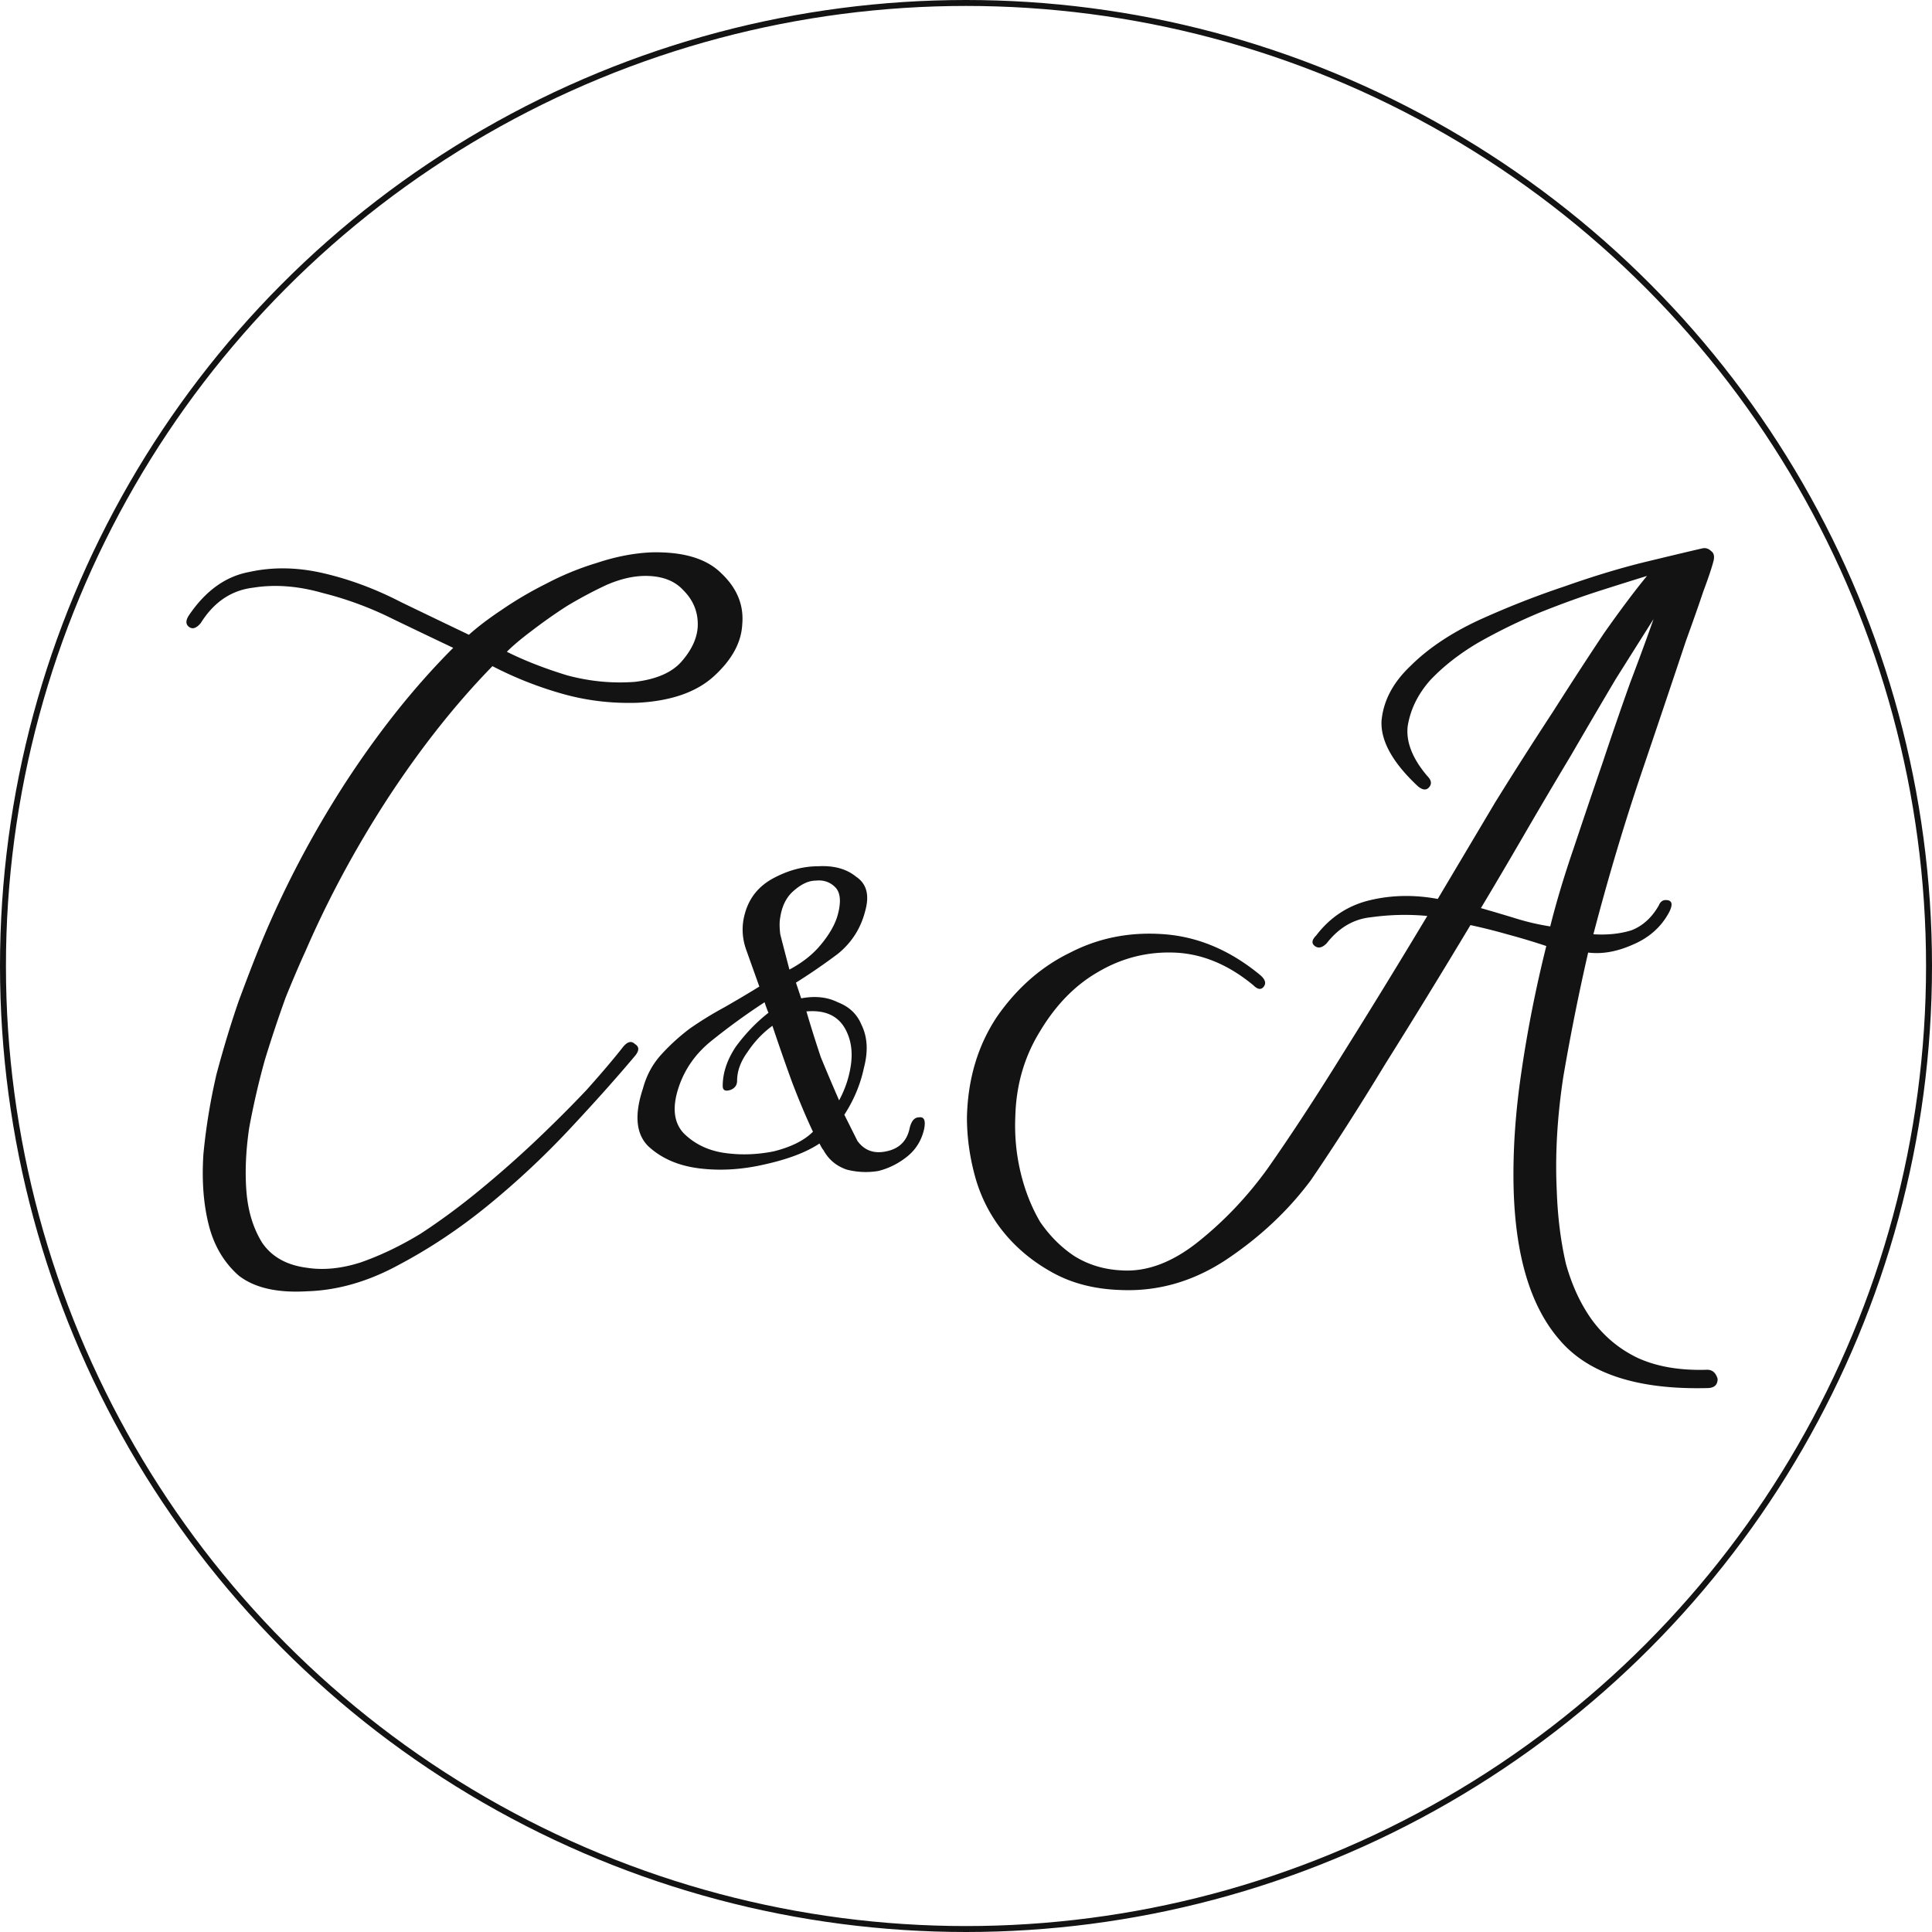 <svg width="325" height="325" fill="none" xmlns="http://www.w3.org/2000/svg"><circle cx="162.5" cy="162.5" r="162" stroke="#131313"/><path d="M43.9 158.7c3.813-9.24 8.507-18.187 14.08-26.84 5.72-8.8 11.807-16.427 18.26-22.88-2.787-1.32-6.16-2.933-10.12-4.84a57.877 57.877 0 0 0-11.88-4.4c-4.107-1.173-7.993-1.467-11.66-.88-3.667.44-6.6 2.42-8.8 5.94-.733.88-1.393 1.1-1.98.66-.587-.44-.587-1.1 0-1.98 2.787-4.107 6.16-6.527 10.12-7.26 3.96-.88 8.14-.807 12.54.22 4.4 1.027 8.727 2.64 12.98 4.84a3509.48 3509.48 0 0 0 11.44 5.5c1.467-1.32 3.3-2.713 5.5-4.18a62.632 62.632 0 0 1 7.48-4.4 48.016 48.016 0 0 1 8.58-3.52c3.08-1.027 6.087-1.613 9.02-1.76 5.427-.147 9.387 1.027 11.88 3.52 2.64 2.493 3.813 5.353 3.52 8.58-.147 3.08-1.76 6.013-4.84 8.8-2.933 2.64-7.187 4.107-12.76 4.4-4.4.147-8.653-.367-12.76-1.54a62.245 62.245 0 0 1-11.66-4.62c-6.16 6.307-12.027 13.713-17.6 22.22-5.427 8.36-10.047 16.94-13.86 25.74-.88 1.907-1.98 4.473-3.3 7.7a222.6 222.6 0 0 0-3.52 10.56 130.659 130.659 0 0 0-2.64 11.44c-.587 3.96-.733 7.627-.44 11 .293 3.227 1.173 6.013 2.64 8.36 1.613 2.347 4.107 3.74 7.48 4.18 2.787.44 5.793.147 9.02-.88 3.373-1.173 6.747-2.787 10.12-4.84 3.373-2.2 6.747-4.693 10.12-7.48a182.322 182.322 0 0 0 9.46-8.36c3.08-2.933 5.867-5.72 8.36-8.36 2.493-2.787 4.547-5.207 6.16-7.26.733-.88 1.393-1.027 1.98-.44.733.44.733 1.1 0 1.98-3.08 3.667-6.747 7.773-11 12.32a140.35 140.35 0 0 1-13.64 12.76c-4.84 3.96-9.9 7.333-15.18 10.12-5.133 2.787-10.267 4.253-15.4 4.4-4.987.293-8.8-.587-11.44-2.64-2.493-2.2-4.18-5.06-5.06-8.58-.88-3.52-1.173-7.48-.88-11.88.44-4.547 1.173-9.02 2.2-13.42 1.173-4.4 2.42-8.507 3.74-12.32 1.467-3.96 2.713-7.187 3.74-9.68Zm64.68-61.82c-2.053 0-4.253.513-6.6 1.54a72.1 72.1 0 0 0-6.6 3.52 85.993 85.993 0 0 0-5.94 4.18c-1.76 1.32-3.153 2.493-4.18 3.52 2.933 1.467 6.307 2.787 10.12 3.96 3.813 1.027 7.627 1.393 11.44 1.1 3.667-.44 6.307-1.613 7.92-3.52 1.76-2.053 2.64-4.107 2.64-6.16 0-2.2-.807-4.107-2.42-5.72-1.467-1.613-3.593-2.42-6.38-2.42Zm29.935 96.58c-.146-.147-.366-.513-.66-1.1-2.2 1.467-5.28 2.64-9.24 3.52-3.813.88-7.48 1.1-11 .66-3.52-.44-6.38-1.687-8.58-3.74-2.053-2.053-2.346-5.28-.88-9.68.587-2.2 1.614-4.107 3.08-5.72a34.535 34.535 0 0 1 4.84-4.4 60.413 60.413 0 0 1 5.72-3.52 210.592 210.592 0 0 0 5.94-3.52l-2.2-6.16c-.733-2.053-.806-4.107-.22-6.16.734-2.64 2.347-4.62 4.84-5.94 2.494-1.32 4.987-1.98 7.48-1.98 2.64-.147 4.767.44 6.38 1.76 1.76 1.173 2.274 3.08 1.54 5.72-.733 2.933-2.273 5.353-4.62 7.26a100.553 100.553 0 0 1-7.04 4.84l.88 2.64c2.347-.44 4.4-.22 6.16.66 1.907.733 3.227 1.98 3.96 3.74 1.027 2.053 1.174 4.473.44 7.26-.586 2.787-1.686 5.427-3.3 7.92l2.2 4.4c1.174 1.613 2.787 2.2 4.84 1.76 2.2-.44 3.52-1.76 3.96-3.96.294-1.173.807-1.76 1.54-1.76.88-.147 1.174.513.88 1.98-.44 1.907-1.393 3.447-2.86 4.62-1.466 1.173-3.08 1.98-4.84 2.42-1.76.293-3.52.22-5.28-.22-1.76-.587-3.08-1.687-3.96-3.3Zm-1.76-3.08c-1.173-2.493-2.346-5.28-3.52-8.36a374.074 374.074 0 0 1-3.3-9.46c-1.613 1.173-3.006 2.64-4.18 4.4-1.173 1.613-1.76 3.227-1.76 4.84 0 .733-.366 1.247-1.1 1.54-.88.293-1.32.073-1.32-.66 0-2.2.734-4.4 2.2-6.6 1.614-2.2 3.447-4.107 5.5-5.72-.146-.293-.366-.88-.66-1.76a110.765 110.765 0 0 0-8.8 6.38c-2.786 2.2-4.693 4.913-5.72 8.14-1.026 3.227-.733 5.72.88 7.48 1.76 1.76 3.96 2.86 6.6 3.3 2.787.44 5.647.367 8.58-.22 2.934-.733 5.134-1.833 6.6-3.3Zm-1.1-20.24c.734 2.493 1.54 5.06 2.42 7.7a369.494 369.494 0 0 0 3.08 7.26c1.027-1.907 1.687-3.887 1.98-5.94.294-2.053.074-3.887-.66-5.5-1.173-2.64-3.446-3.813-6.82-3.52Zm-2.86-7.04c2.2-1.173 3.96-2.567 5.28-4.18 1.467-1.76 2.42-3.447 2.86-5.06.587-2.2.44-3.74-.44-4.62-.88-.88-1.98-1.247-3.3-1.1-1.173 0-2.42.587-3.74 1.76-1.173 1.027-1.906 2.493-2.2 4.4-.146.733-.146 1.687 0 2.86.294 1.173.807 3.153 1.54 5.94Zm155.484-68.86c-.294 1.173-.88 2.933-1.76 5.28-.734 2.2-1.687 4.913-2.86 8.14a4826.167 4826.167 0 0 1-7.48 22.22c-2.934 8.653-5.647 17.747-8.14 27.28 2.346.147 4.473-.073 6.38-.66 1.906-.733 3.446-2.127 4.62-4.18.293-.733.806-1.027 1.54-.88.733.147.806.807.22 1.98-1.32 2.493-3.374 4.327-6.16 5.5-2.64 1.173-5.134 1.613-7.48 1.32a375.236 375.236 0 0 0-4.18 20.9c-1.027 6.747-1.394 13.127-1.1 19.14.146 4.4.66 8.507 1.54 12.32 1.026 3.667 2.493 6.82 4.4 9.46 2.053 2.787 4.62 4.913 7.7 6.38 3.226 1.467 7.113 2.127 11.66 1.98.88 0 1.466.513 1.76 1.54 0 1.027-.587 1.54-1.76 1.54-11.734.293-20.02-2.42-24.86-8.14-4.84-5.573-7.407-14.08-7.7-25.52-.147-6.16.293-12.687 1.32-19.58 1.026-7.04 2.42-14.08 4.18-21.12a113.2 113.2 0 0 0-6.6-1.98 94.421 94.421 0 0 0-6.16-1.54c-4.84 8.067-9.607 15.84-14.3 23.32-4.547 7.48-8.727 14.007-12.54 19.58-3.814 5.133-8.58 9.607-14.3 13.42-5.574 3.667-11.514 5.353-17.82 5.06-4.254-.147-7.994-1.1-11.22-2.86-3.227-1.76-5.94-3.96-8.14-6.6-2.2-2.64-3.814-5.647-4.84-9.02-1.027-3.52-1.54-7.04-1.54-10.56.146-6.453 1.833-12.1 5.06-16.94 3.373-4.84 7.48-8.433 12.32-10.78 4.84-2.493 10.12-3.52 15.84-3.08 5.72.44 11.073 2.713 16.06 6.82.88.733 1.1 1.393.66 1.98-.44.587-1.027.513-1.76-.22-4.254-3.52-8.727-5.353-13.42-5.5-4.547-.147-8.8.953-12.76 3.3-3.814 2.2-7.04 5.5-9.68 9.9-2.64 4.253-4.034 9.02-4.18 14.3-.147 3.227.146 6.38.88 9.46.733 3.08 1.833 5.867 3.3 8.36 1.613 2.347 3.52 4.253 5.72 5.72 2.346 1.467 4.986 2.273 7.92 2.42 4.253.293 8.58-1.32 12.98-4.84 4.4-3.52 8.286-7.627 11.66-12.32 3.813-5.427 7.993-11.807 12.54-19.14 4.693-7.48 9.46-15.253 14.3-23.32a40.674 40.674 0 0 0-9.46.22c-2.934.293-5.427 1.76-7.48 4.4-.734.733-1.394.88-1.98.44-.587-.44-.514-1.027.22-1.76 2.346-3.08 5.353-5.06 9.02-5.94 3.666-.88 7.48-.953 11.44-.22l9.68-16.28a731.266 731.266 0 0 1 9.68-15.18c3.08-4.84 5.94-9.24 8.58-13.2 2.786-3.96 5.206-7.187 7.26-9.68a879.24 879.24 0 0 0-7.7 2.42c-3.227 1.027-6.674 2.273-10.34 3.74a96.149 96.149 0 0 0-10.34 5.06c-3.227 1.907-5.94 4.033-8.14 6.38-2.054 2.347-3.3 4.913-3.74 7.7-.294 2.64.806 5.427 3.3 8.36.733.733.806 1.393.22 1.98-.44.44-1.027.367-1.76-.22-4.254-3.96-6.307-7.627-6.16-11 .293-3.373 1.906-6.453 4.84-9.24 2.933-2.933 6.746-5.5 11.44-7.7 4.84-2.2 9.68-4.107 14.52-5.72 4.986-1.76 9.606-3.153 13.86-4.18 4.253-1.027 7.333-1.76 9.24-2.2.586-.147 1.1 0 1.54.44.44.293.586.807.44 1.54Zm-27.5 61.6c1.026-4.107 2.346-8.507 3.96-13.2 1.613-4.84 3.226-9.607 4.84-14.3a666.776 666.776 0 0 1 4.62-13.42c1.613-4.253 2.933-7.847 3.96-10.78-1.76 2.787-3.887 6.16-6.38 10.12-2.347 3.96-4.84 8.213-7.48 12.76-2.64 4.4-5.28 8.873-7.92 13.42-2.64 4.547-5.06 8.653-7.26 12.32 2.053.587 4.033 1.173 5.94 1.76a40.118 40.118 0 0 0 5.72 1.32Z" fill="#131313"/></svg>